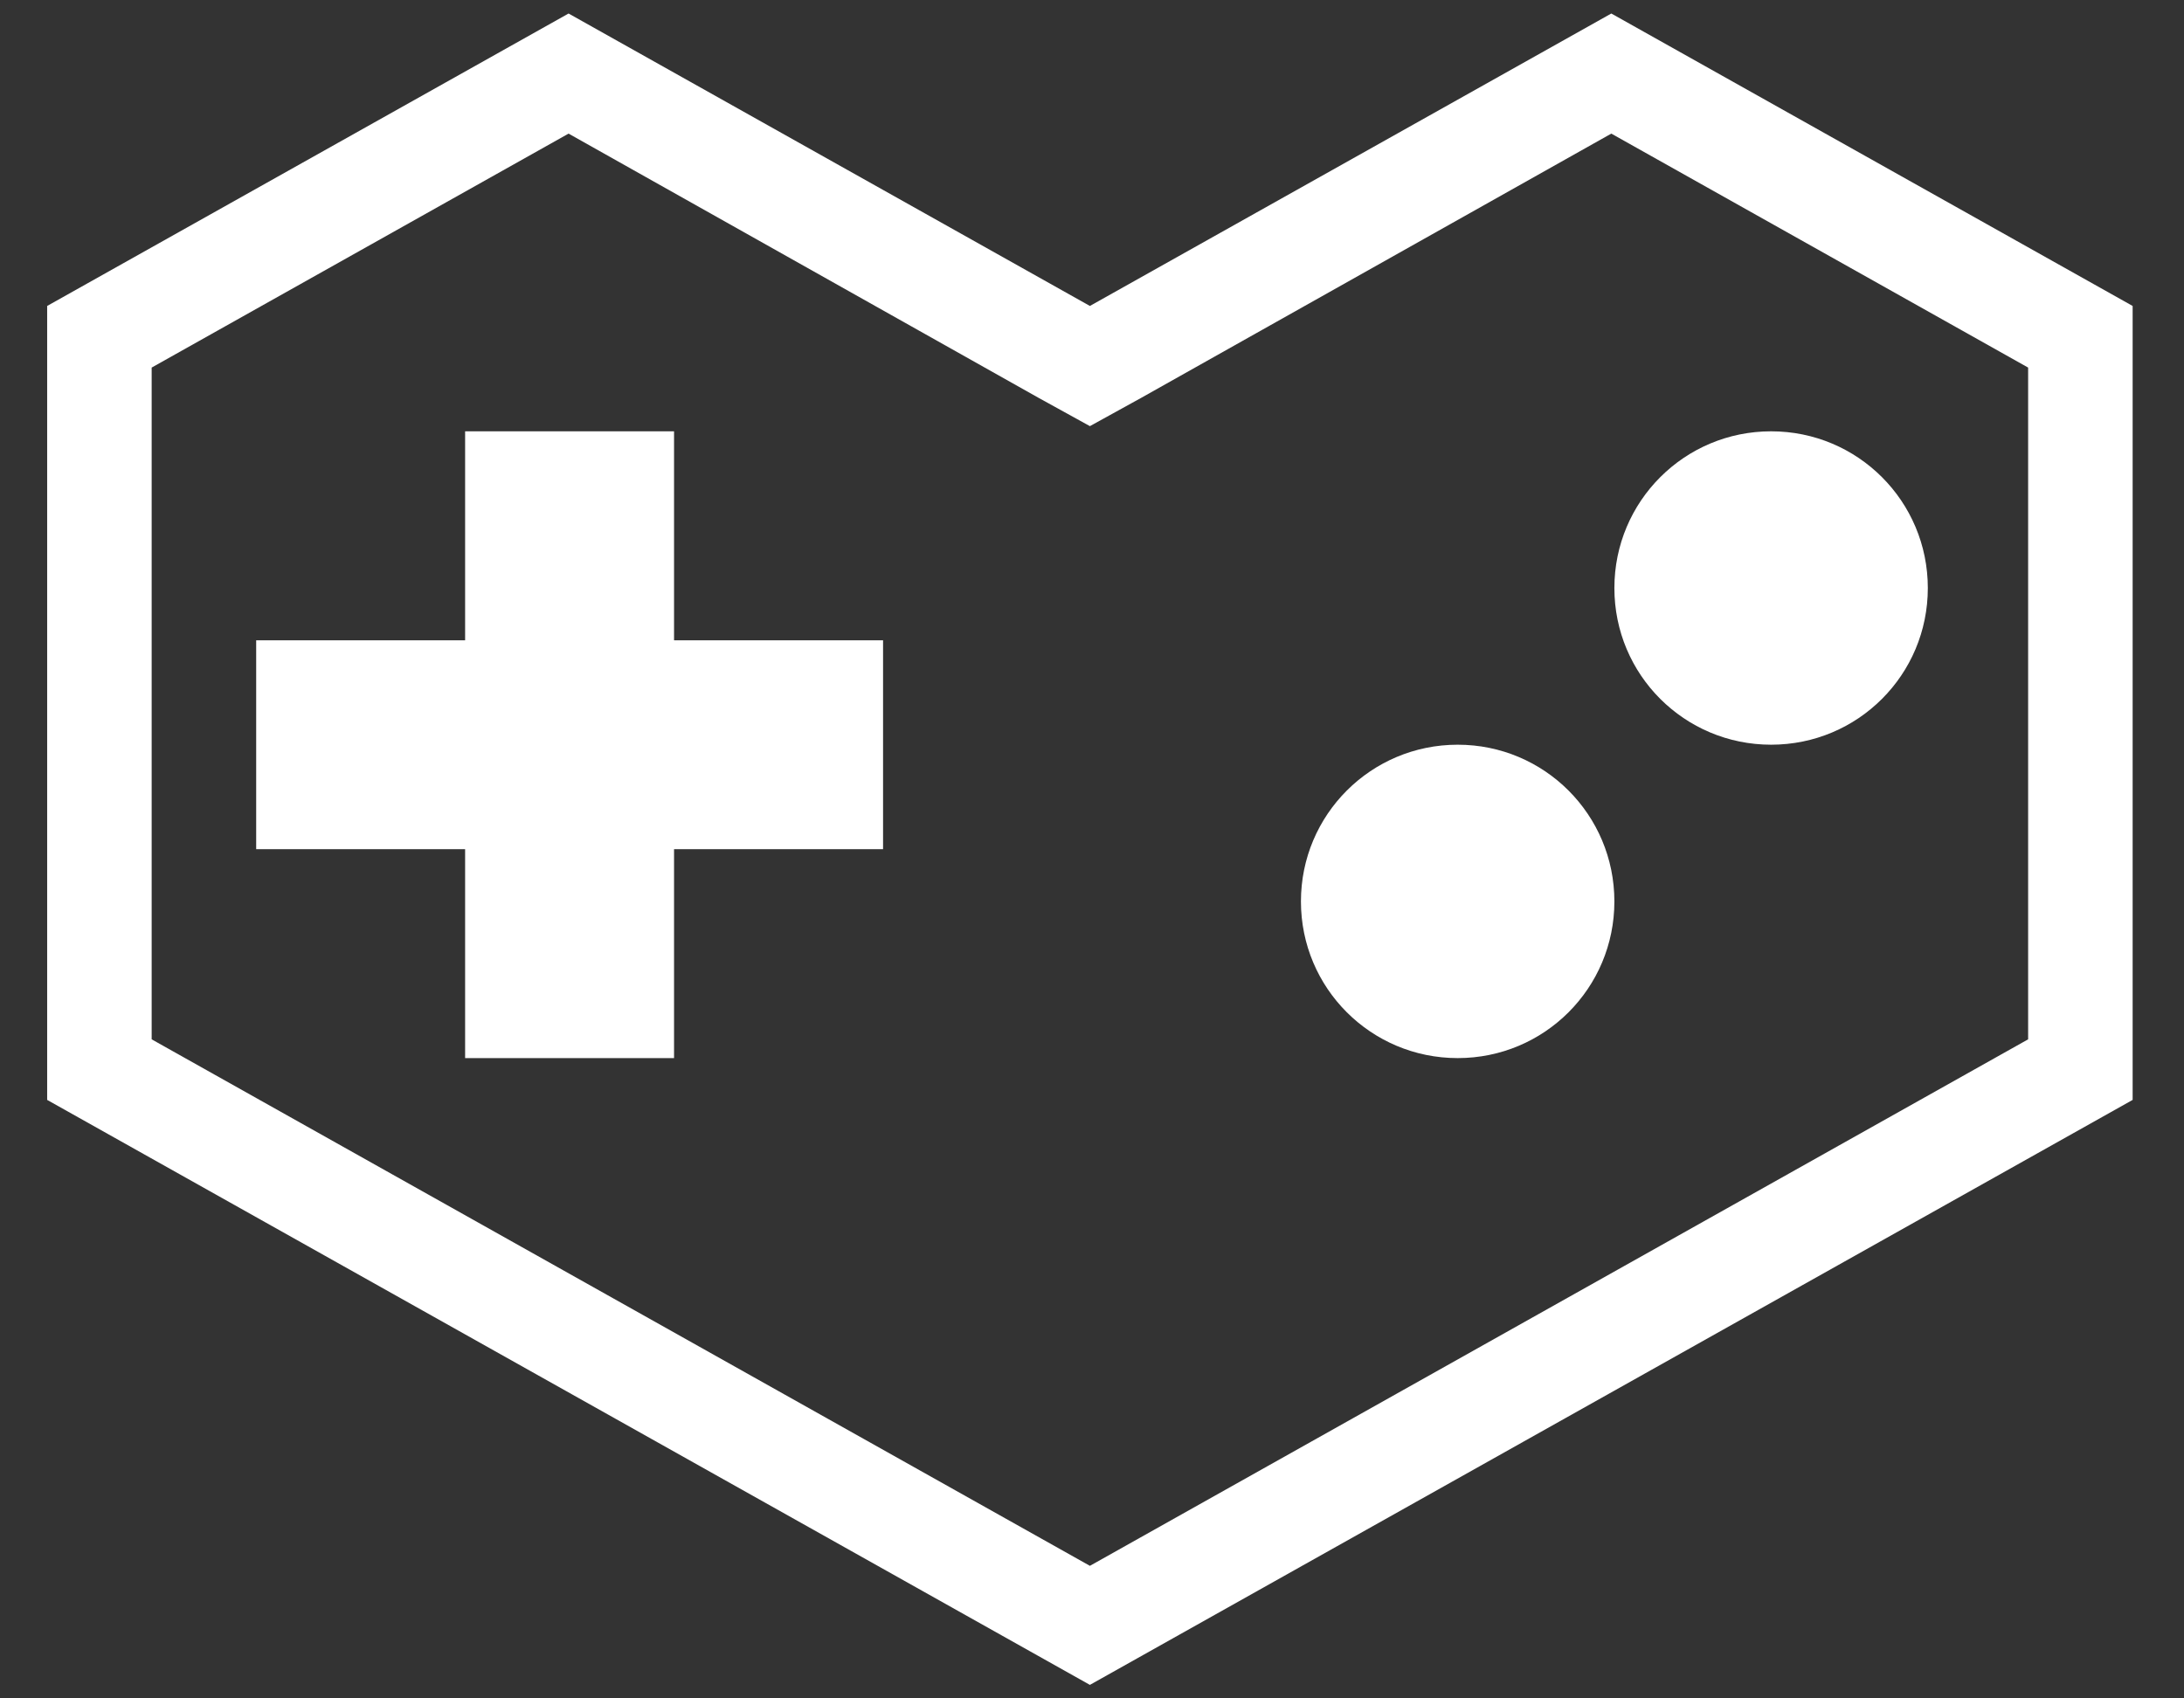<svg width="27" height="21" viewBox="0 0 27 21" fill="none" xmlns="http://www.w3.org/2000/svg">
<rect x="0" y="0" width="27" height="21" fill="#333333" stroke="none"/>
<path d="M10.917 10.5H8.333V13.083H5.75V10.5H3.167V7.917H5.75V5.333H8.333V7.917H10.917V10.5ZM19.958 11.146C19.958 10.074 19.093 9.208 18.021 9.208C16.949 9.208 16.083 10.074 16.083 11.146C16.083 12.218 16.949 13.083 18.021 13.083C19.093 13.083 19.958 12.218 19.958 11.146ZM23.833 7.271C23.833 6.199 22.968 5.333 21.896 5.333C20.824 5.333 19.958 6.199 19.958 7.271C19.958 8.343 20.824 9.208 21.896 9.208C22.968 9.208 23.833 8.343 23.833 7.271ZM19.92 1.652L14.107 4.92L13.474 5.269L12.841 4.92L7.029 1.652L1.875 4.545V12.851L13.474 19.361L25.073 12.851V4.545L19.92 1.652ZM19.92 0.167L26.365 3.783V13.6L13.474 20.833L0.583 13.6V3.783L7.029 0.167L13.474 3.783L19.92 0.167Z" fill="white"/>
</svg>

